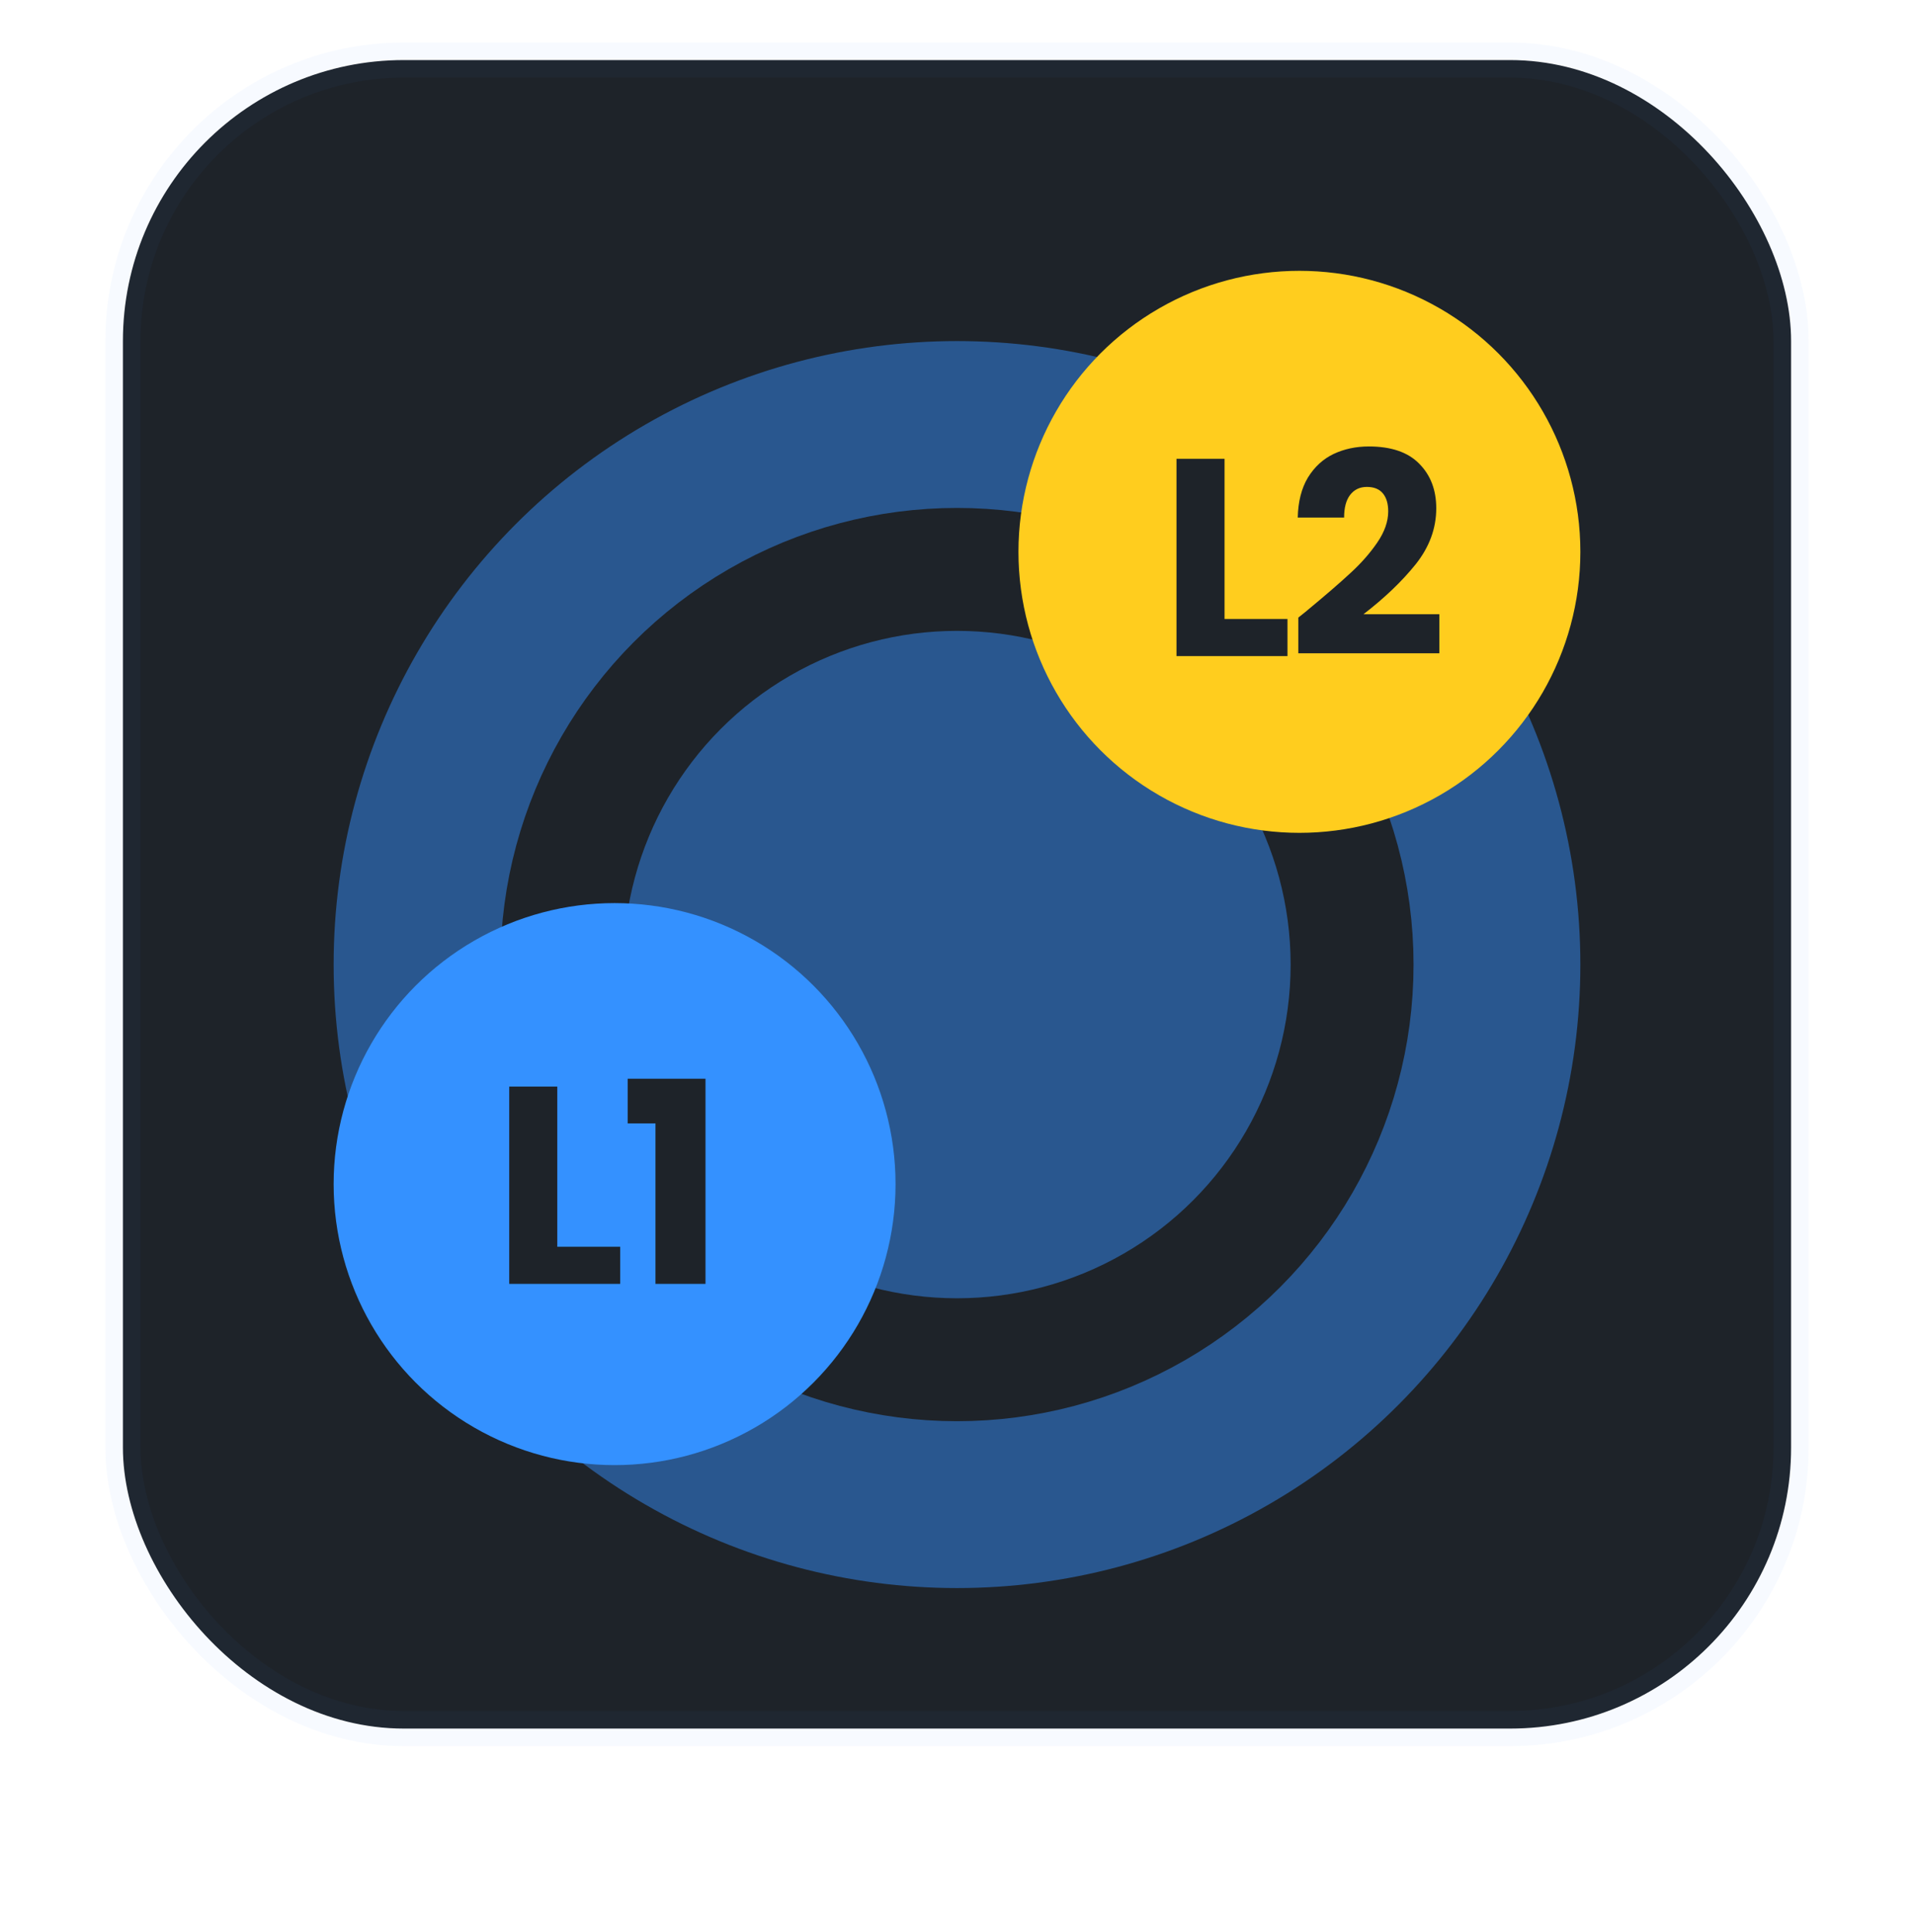 <svg width="109" height="110" viewBox="0 0 109 110" fill="none" xmlns="http://www.w3.org/2000/svg">
<rect x="7" y="3.42" width="95" height="95" rx="16" fill="#1E2329"/>
<g filter="url(#filter0_d_0_86)">
<circle cx="54.5" cy="50.92" r="35.5" fill="#3491FF" fill-opacity="0.48"/>
</g>
<g filter="url(#filter1_d_0_86)">
<circle cx="54.5" cy="50.92" r="22.5" stroke="#1E2329" stroke-width="7"/>
</g>
<circle cx="35" cy="67.42" r="16" fill="#3491FF"/>
<circle cx="74" cy="31.42" r="16" fill="#FFCD1E"/>
<path d="M31.736 70.988H35.32V73.1H29V61.868H31.736V70.988Z" fill="#1E2329"/>
<path d="M35.745 63.964V61.42H40.177V73.1H37.329V63.964H35.745Z" fill="#1E2329"/>
<path d="M69.736 35.244H73.32V37.356H67V26.124H69.736V35.244Z" fill="#1E2329"/>
<path d="M73.937 35.164C74.3 34.876 74.465 34.743 74.433 34.764C75.478 33.9 76.3 33.191 76.897 32.636C77.505 32.081 78.017 31.5 78.433 30.892C78.849 30.284 79.057 29.692 79.057 29.116C79.057 28.679 78.956 28.337 78.753 28.092C78.55 27.847 78.246 27.724 77.841 27.724C77.436 27.724 77.116 27.879 76.881 28.188C76.657 28.487 76.545 28.913 76.545 29.468H73.905C73.926 28.561 74.118 27.804 74.481 27.196C74.854 26.588 75.34 26.14 75.937 25.852C76.545 25.564 77.217 25.42 77.953 25.42C79.222 25.42 80.177 25.745 80.817 26.396C81.468 27.047 81.793 27.895 81.793 28.94C81.793 30.081 81.404 31.143 80.625 32.124C79.846 33.095 78.854 34.044 77.649 34.972H81.969V37.196H73.937V35.164Z" fill="#1E2329"/>
<rect x="7" y="3.42" width="95" height="95" rx="16" stroke="#448FFF" stroke-opacity="0.04" stroke-width="2"/>
<defs>
<filter id="filter0_d_0_86" x="0" y="0.42" width="109" height="109" filterUnits="userSpaceOnUse" color-interpolation-filters="sRGB">
<feFlood flood-opacity="0" result="BackgroundImageFix"/>
<feColorMatrix in="SourceAlpha" type="matrix" values="0 0 0 0 0 0 0 0 0 0 0 0 0 0 0 0 0 0 127 0" result="hardAlpha"/>
<feOffset dy="4"/>
<feGaussianBlur stdDeviation="9.5"/>
<feColorMatrix type="matrix" values="0 0 0 0 0.266 0 0 0 0 0.583 0 0 0 0 0.954 0 0 0 0.06 0"/>
<feBlend mode="normal" in2="BackgroundImageFix" result="effect1_dropShadow_0_86"/>
<feBlend mode="normal" in="SourceGraphic" in2="effect1_dropShadow_0_86" result="shape"/>
</filter>
<filter id="filter1_d_0_86" x="9.5" y="9.92" width="90" height="90" filterUnits="userSpaceOnUse" color-interpolation-filters="sRGB">
<feFlood flood-opacity="0" result="BackgroundImageFix"/>
<feColorMatrix in="SourceAlpha" type="matrix" values="0 0 0 0 0 0 0 0 0 0 0 0 0 0 0 0 0 0 127 0" result="hardAlpha"/>
<feOffset dy="4"/>
<feGaussianBlur stdDeviation="9.5"/>
<feColorMatrix type="matrix" values="0 0 0 0 0.266 0 0 0 0 0.583 0 0 0 0 0.954 0 0 0 0.06 0"/>
<feBlend mode="normal" in2="BackgroundImageFix" result="effect1_dropShadow_0_86"/>
<feBlend mode="normal" in="SourceGraphic" in2="effect1_dropShadow_0_86" result="shape"/>
</filter>
</defs>
</svg>
